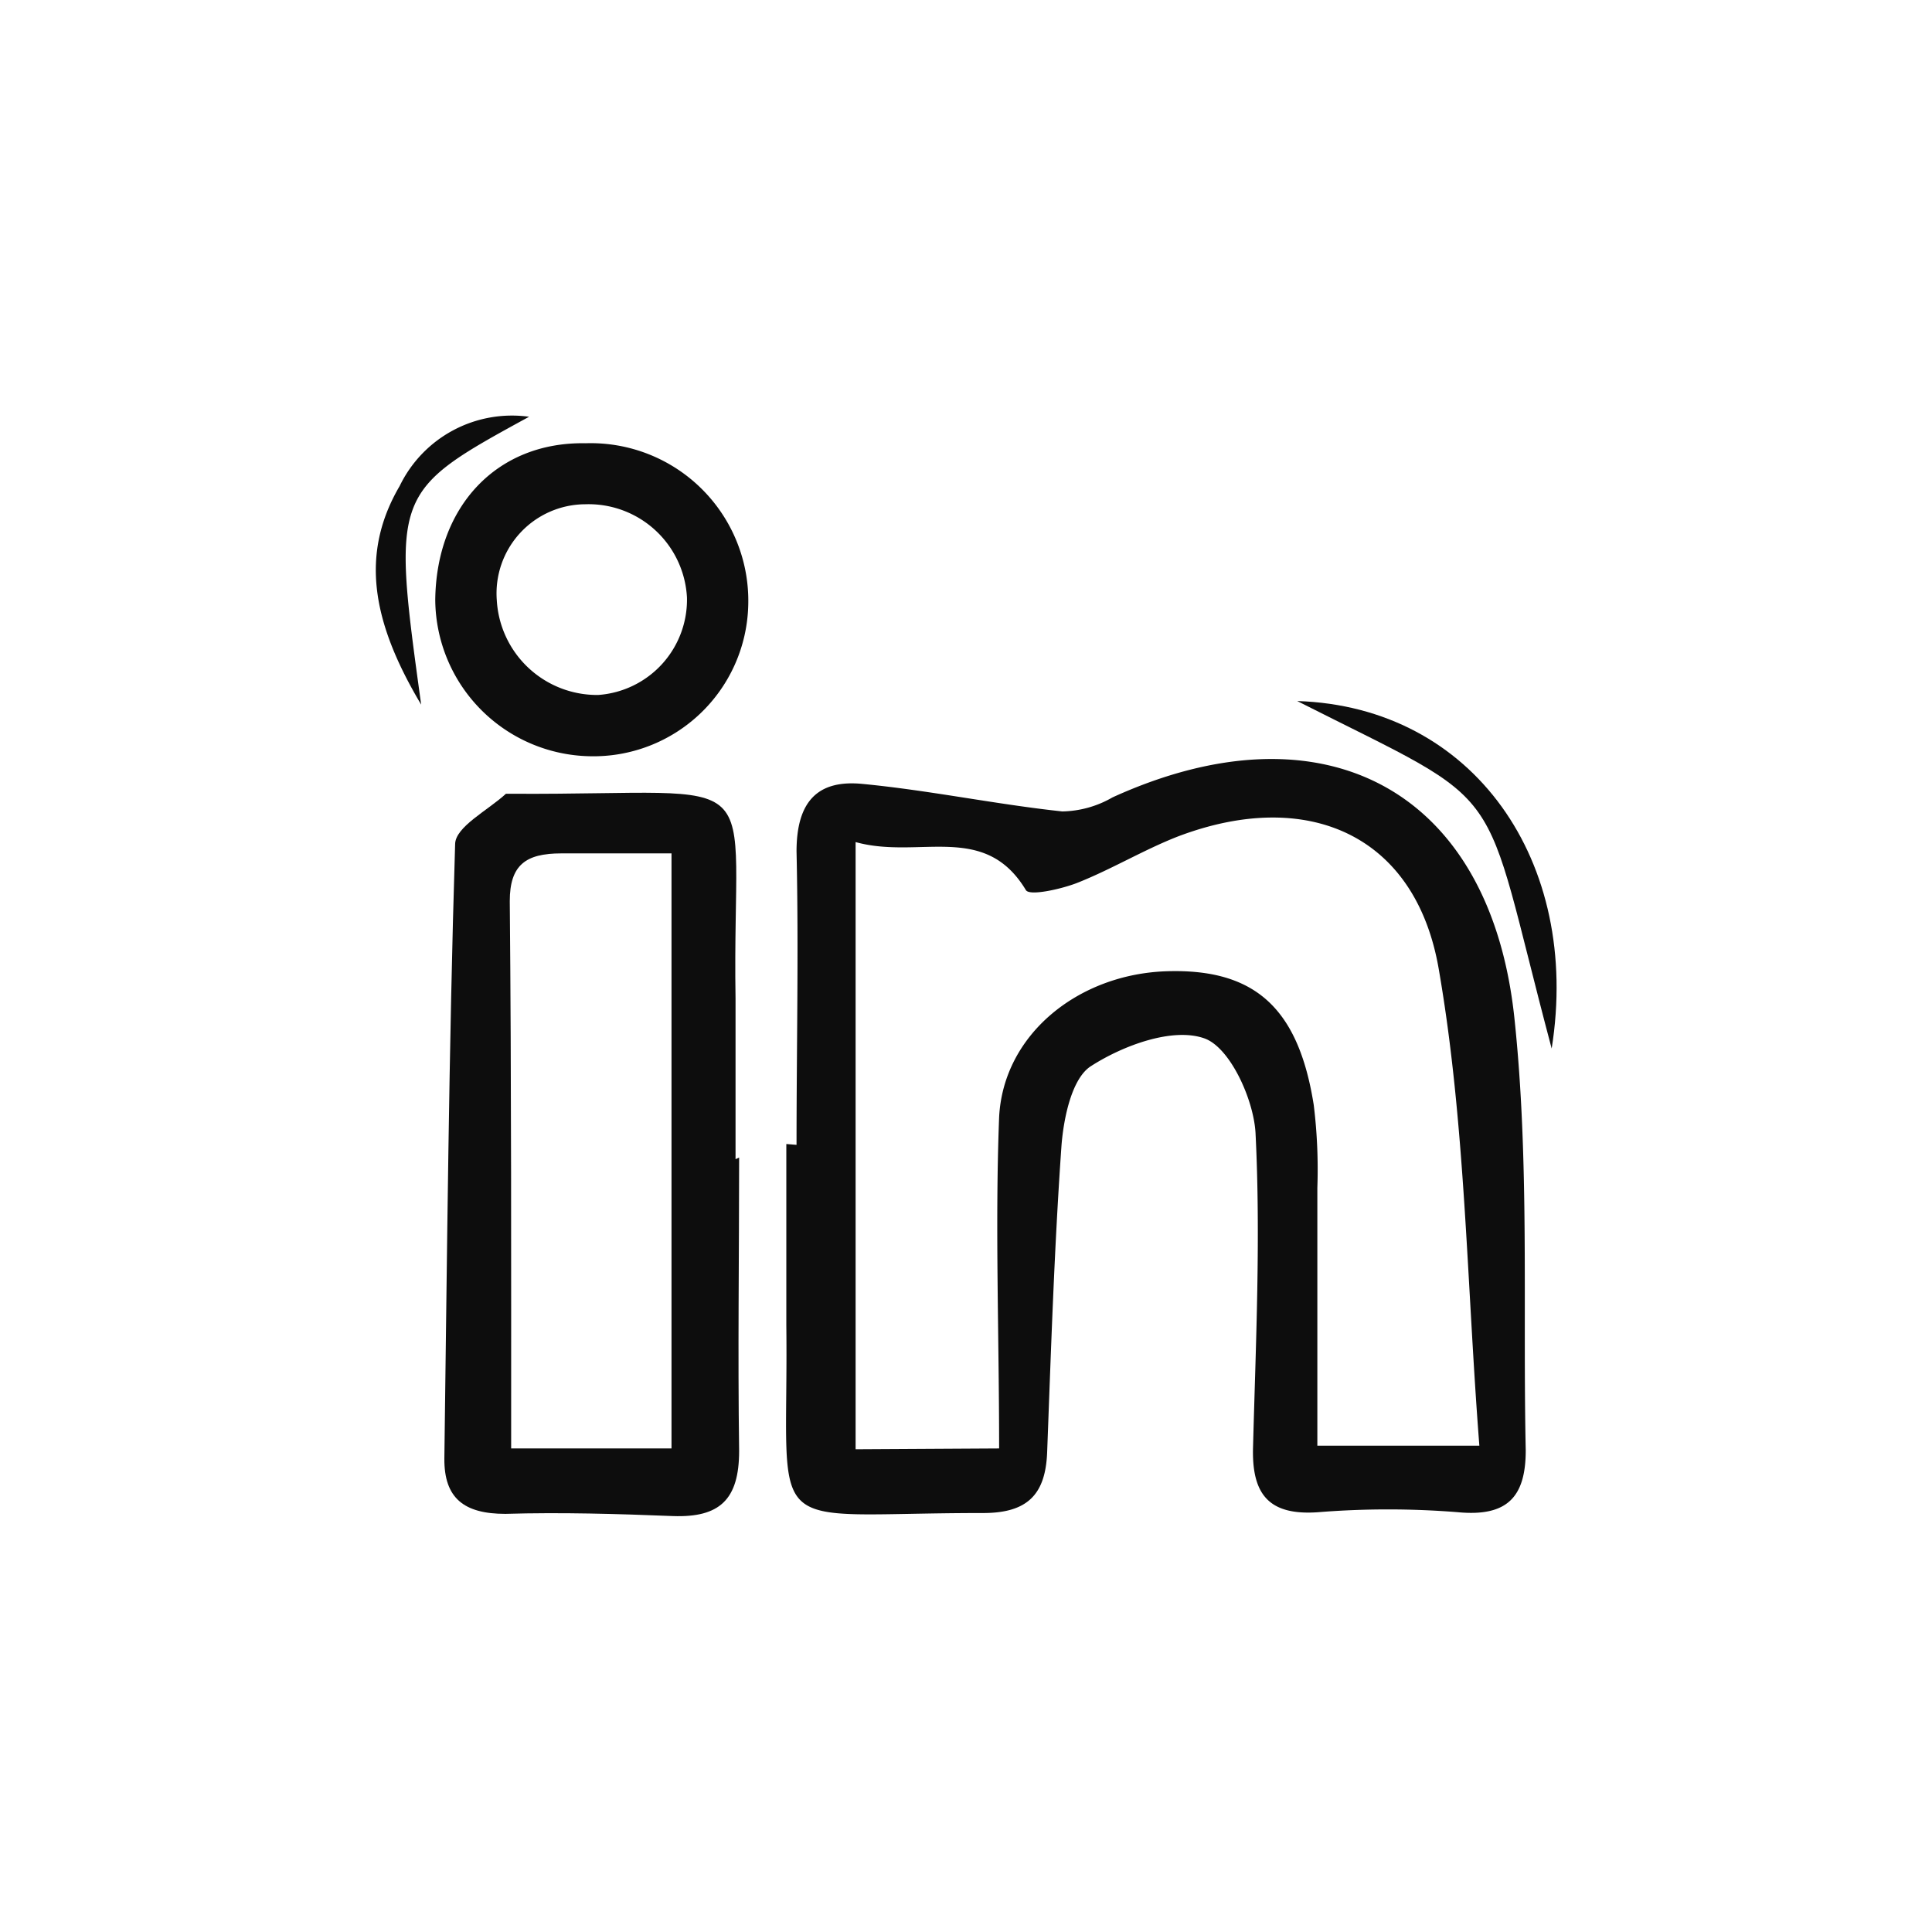 <svg id="Слой_1" data-name="Слой 1" xmlns="http://www.w3.org/2000/svg" viewBox="0 0 70 70"><defs><style>.cls-1{fill:#0d0d0d;}</style></defs><path class="cls-1" d="M28.86,41.48c0-3.54.08-7.09,0-10.63,0-1.77.73-2.6,2.36-2.45,2.43.23,4.84.74,7.27,1a3.77,3.77,0,0,0,1.82-.51c7.62-3.47,13.68-.31,14.56,8,.55,5.17.3,10.43.41,15.66,0,1.69-.67,2.41-2.46,2.24a31.66,31.66,0,0,0-5.06,0c-1.8.13-2.41-.66-2.36-2.36.1-3.79.28-7.59.09-11.38-.07-1.23-.93-3.11-1.86-3.43-1.14-.4-2.92.25-4.09,1-.7.43-1,1.87-1.08,2.88-.26,3.7-.38,7.41-.52,11.12-.06,1.55-.73,2.21-2.36,2.2-8.14,0-7,1.07-7.09-6.79,0-2.2,0-4.39,0-6.58Zm7.34,11c0-4.15-.15-8.1,0-12,.15-3,2.87-5.19,6.08-5.29s4.77,1.36,5.32,4.85a19.16,19.16,0,0,1,.13,3c0,3.09,0,6.18,0,9.34H53.6c-.46-5.91-.5-11.66-1.47-17.26-.84-4.9-4.78-6.59-9.46-4.81C41.42,30.8,40.25,31.51,39,32c-.58.22-1.7.47-1.83.25-1.5-2.49-3.86-1.1-6.17-1.74v22Z"/><path class="cls-1" d="M26.78,41.94c0,3.54-.05,7.09,0,10.63,0,1.77-.71,2.42-2.4,2.36-2-.08-4.05-.14-6.07-.08-1.5,0-2.22-.57-2.21-2,.1-7.42.16-14.85.39-22.26,0-.63,1.19-1.23,1.84-1.83.05,0,.16,0,.25,0,9.56.05,7.93-1.2,8.07,7.42,0,1.94,0,3.88,0,5.82ZM18.52,52.48h5.81V30.92c-1.47,0-2.72,0-4,0s-1.86.42-1.86,1.73C18.53,39.17,18.52,45.72,18.52,52.48Z"/><path class="cls-1" d="M21.22,16.06a5.71,5.71,0,0,1,5.89,5.88,5.61,5.61,0,0,1-5.74,5.46,5.71,5.71,0,0,1-5.6-5.67C15.81,18.35,18,16,21.22,16.06Zm3.67,5.59a3.57,3.57,0,0,0-3.68-3.38A3.23,3.23,0,0,0,18,21.75a3.64,3.64,0,0,0,3.67,3.43A3.46,3.46,0,0,0,24.89,21.65Z"/><path class="cls-1" d="M47,25.4c6.39.2,10.3,5.82,9.22,12.59C53.56,28,54.89,29.39,47,25.4Z"/><path class="cls-1" d="M15.26,25.53c-1.79-3-2.22-5.46-.78-7.92a4.52,4.52,0,0,1,4.69-2.51C14.21,17.81,14.2,17.84,15.26,25.53Z"/></svg>